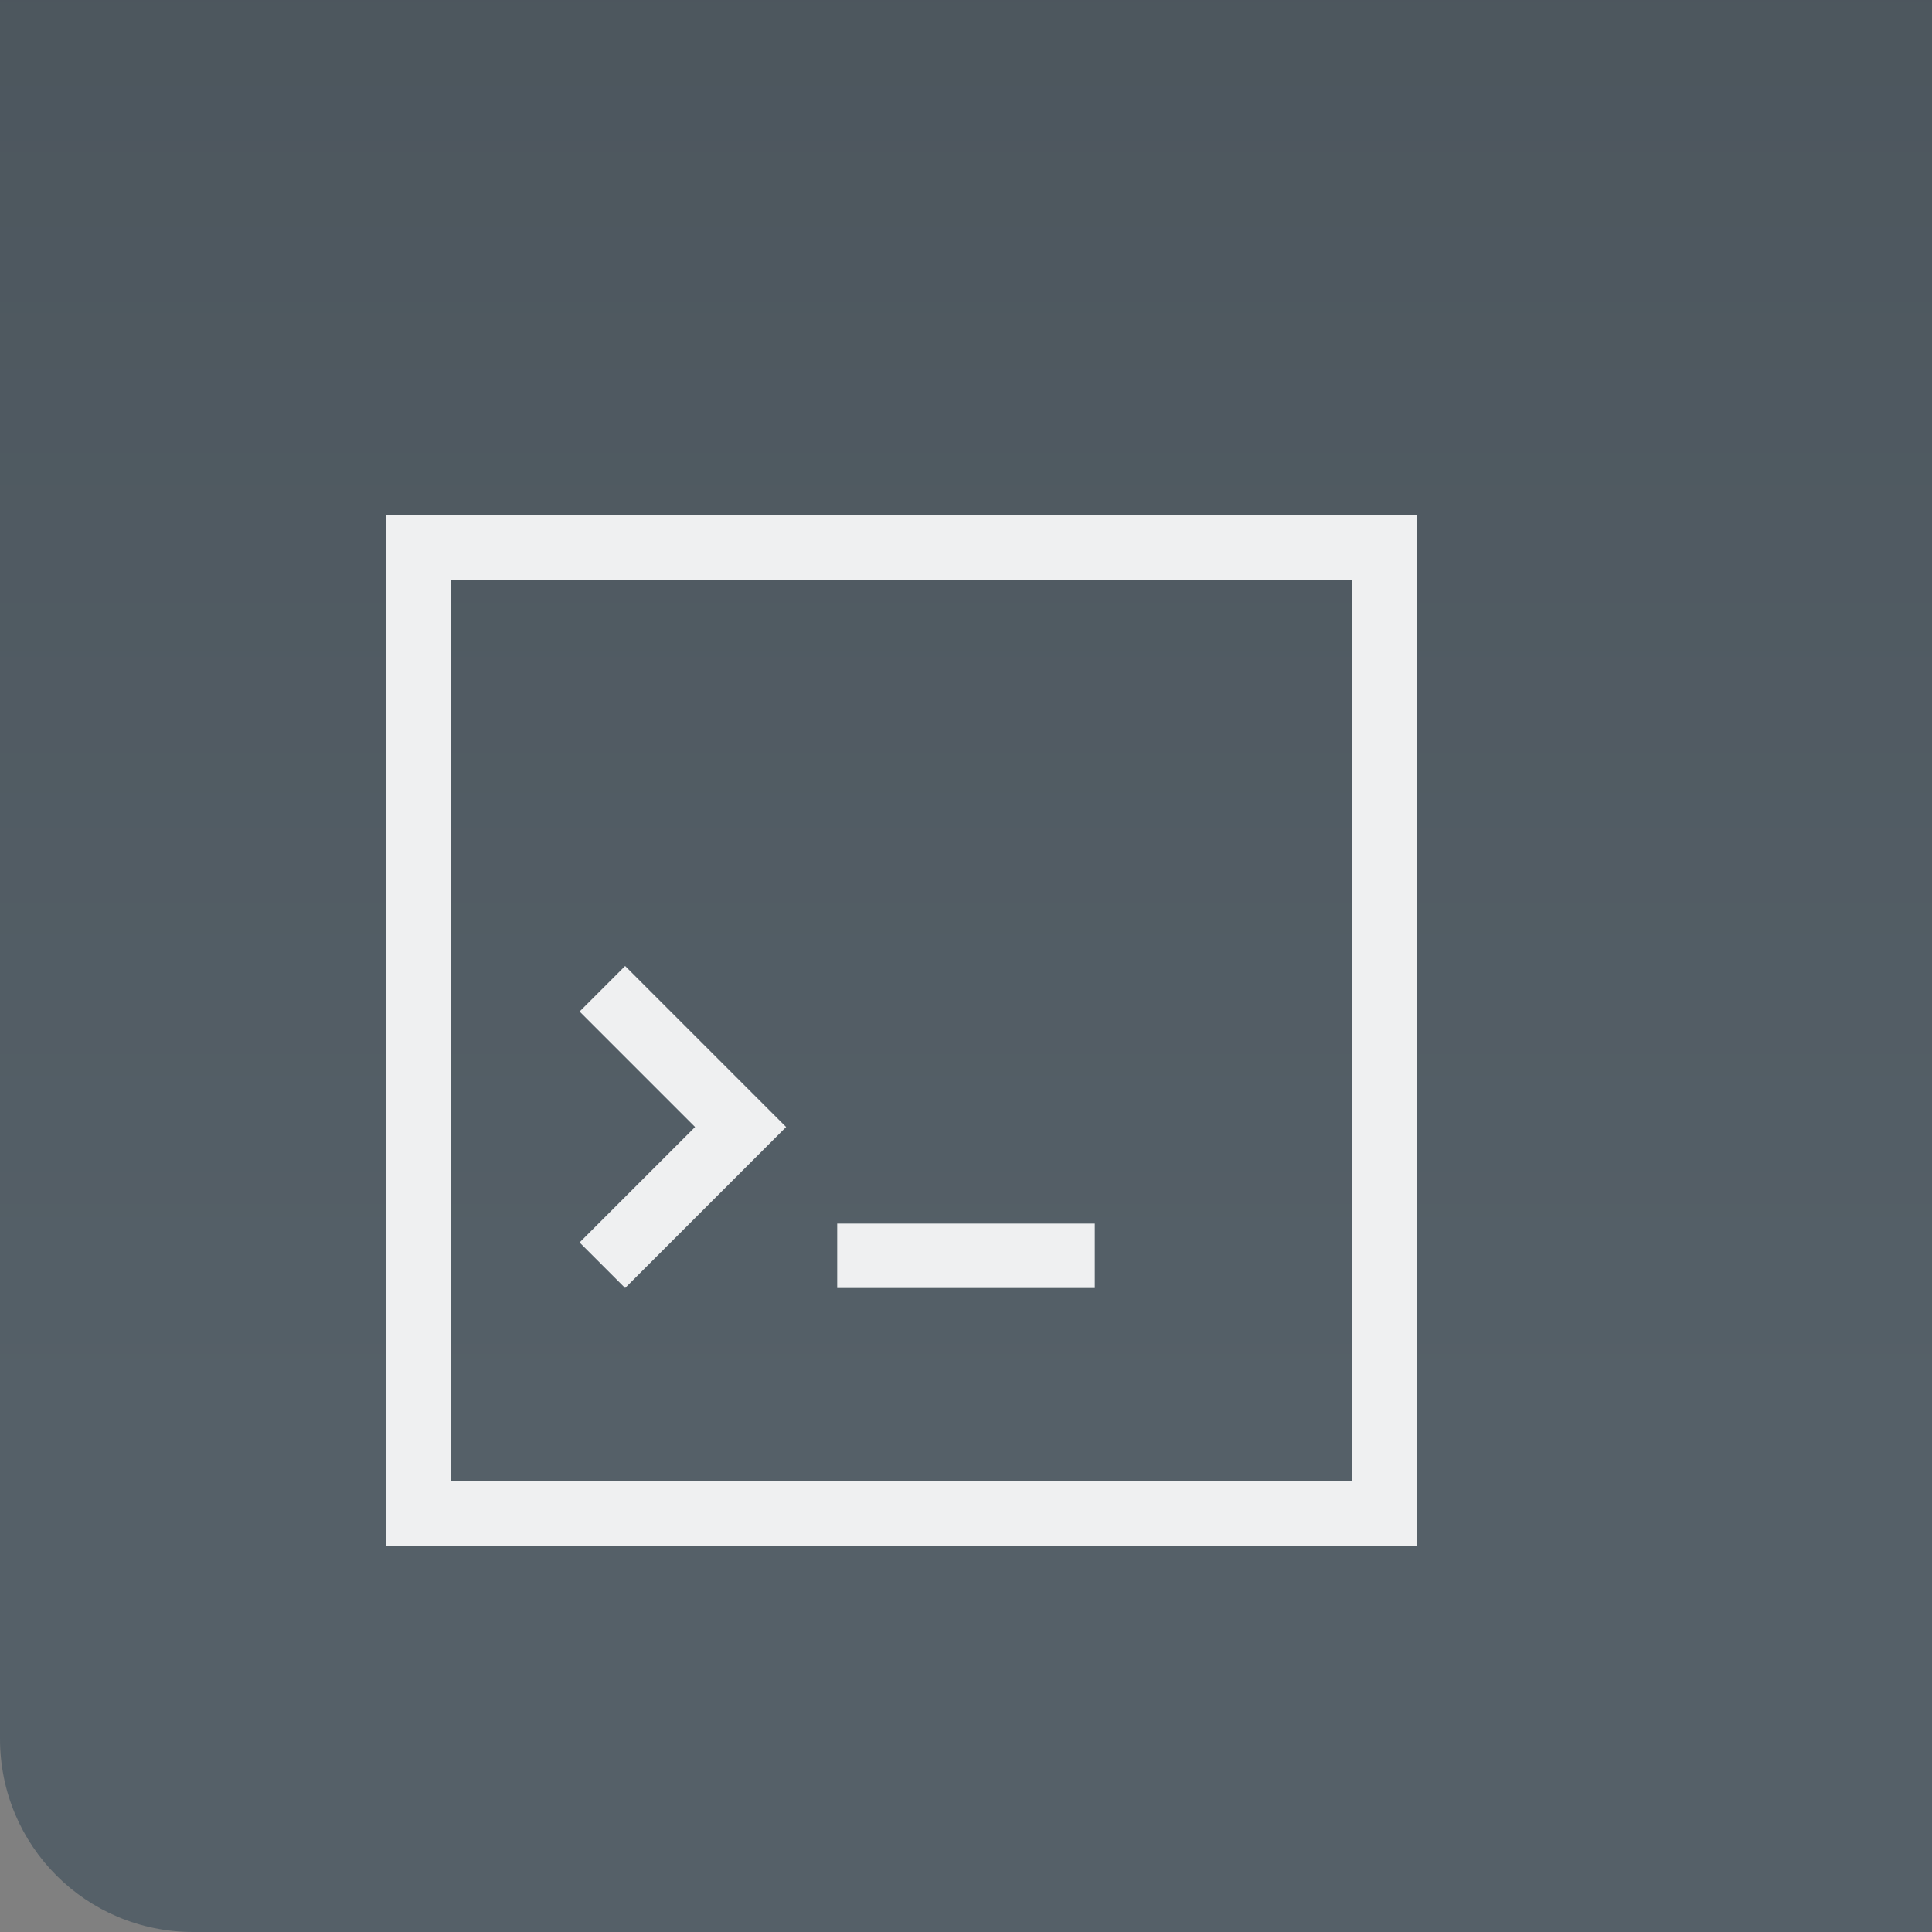 <svg viewBox="0 0 30 30" xmlns="http://www.w3.org/2000/svg">
    <rect x="0" y="0" width="30" height="30" fill="#808080" stroke="none"/>
    <linearGradient id="a" gradientTransform="matrix(-.413 0 0 1.245 54.78 -15.15)" gradientUnits="userSpaceOnUse" x1="16" x2="16" y1="30">
        <stop offset="0" stop-color="#556068"/>
        <stop offset="1" stop-color="#475057"/>
    </linearGradient>
    <path d="M0 0v27c0 1.662 1.338 3 3 3h27V0H3z" fill="url(#a)"/>
    <g fill="#eff0f1">
        <path d="M6 8v16h16V8zm1 1h14v14H7z"/>
        <path d="M13 19h4v1h-4zm-4-3.293l1.793 1.793L9 19.293l.707.707 2.5-2.5-2.5-2.5z"/>
    </g>
</svg>
